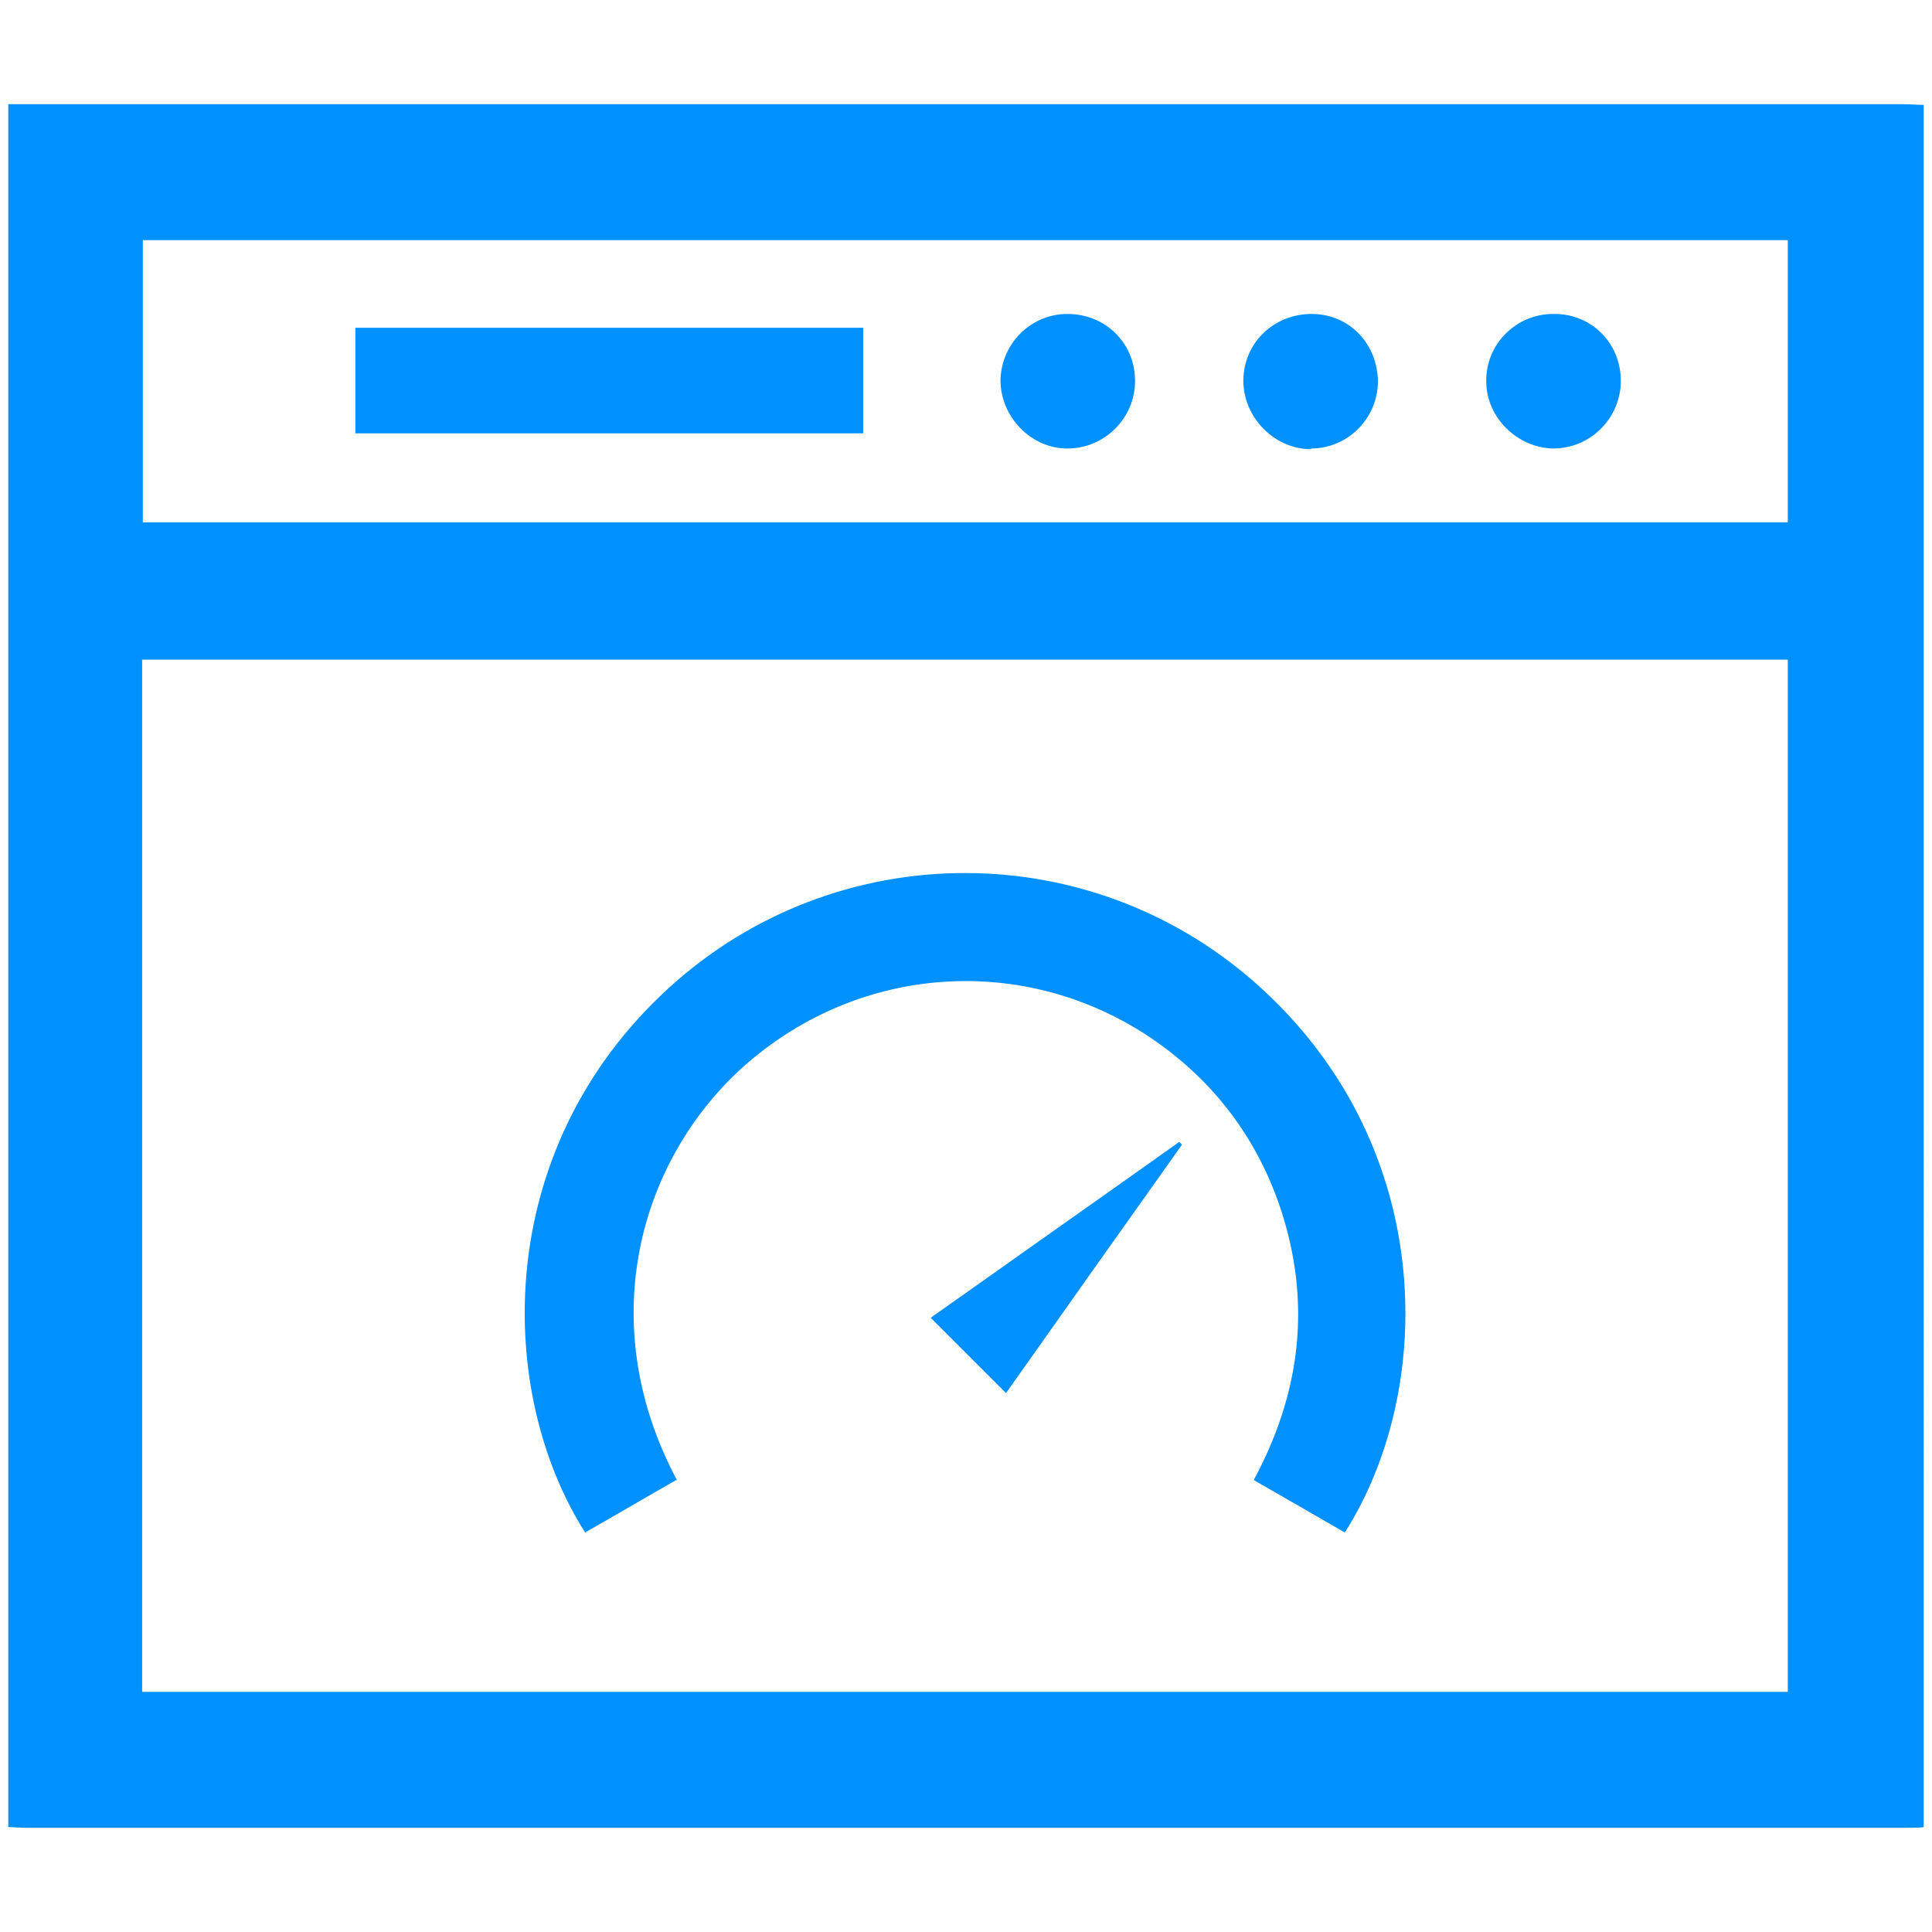 <?xml version="1.0" encoding="UTF-8"?><svg id="Layer_2" xmlns="http://www.w3.org/2000/svg" viewBox="0 0 28 28"><defs><style>.cls-1{fill:#0091ff;}.cls-2{fill:none;}</style></defs><g id="Layer_1-2"><g><rect class="cls-2" width="28" height="28"/><path class="cls-1" d="M27.59,1.51c-9.05,0-18.1,0-27.15,0H.12V26.48c.09,0,.17,.01,.26,.01,9.09,0,18.17,0,27.26,0,.08,0,.16,0,.24-.01V1.52c-.1,0-.2-.01-.3-.01Zm-1.68,23.01H2.06V9.56H25.91v14.96Zm0-16.95H2.07V3.48H25.91V7.56ZM9.81,21.45c-1.26-2.37-.48-4.79,1.09-6.1,1.68-1.4,4.03-1.51,5.82-.28,.88,.61,1.5,1.43,1.84,2.45,.45,1.36,.29,2.67-.39,3.93,.45,.26,.89,.51,1.32,.76,1.3-2.04,1.35-5.52-1.18-7.86-2.44-2.26-6.19-2.26-8.63-.02-2.56,2.35-2.49,5.85-1.2,7.88,.44-.25,.88-.51,1.32-.76Zm3.68-2.35c.37,.37,.73,.73,1.09,1.09,.84-1.19,1.69-2.39,2.55-3.6l-.04-.04c-1.21,.86-2.42,1.71-3.59,2.54Zm-.97-14.35H5.15v1.53h7.36v-1.53Zm9.99,1.75c.54,0,.98-.44,.98-.98,0-.55-.43-.98-.98-.97-.54,0-.98,.44-.97,.98,0,.52,.45,.96,.97,.97Zm-7.04,0c.54,0,.98-.44,.98-.98,0-.55-.43-.97-.98-.97-.53,0-.96,.43-.97,.96,0,.53,.44,.99,.97,.99Zm3.53,0c.53,0,.96-.43,.97-.96,0-.55-.41-.99-.96-.99-.55,0-.99,.42-.99,.97,0,.53,.45,.99,.98,.99Z"/></g></g></svg>